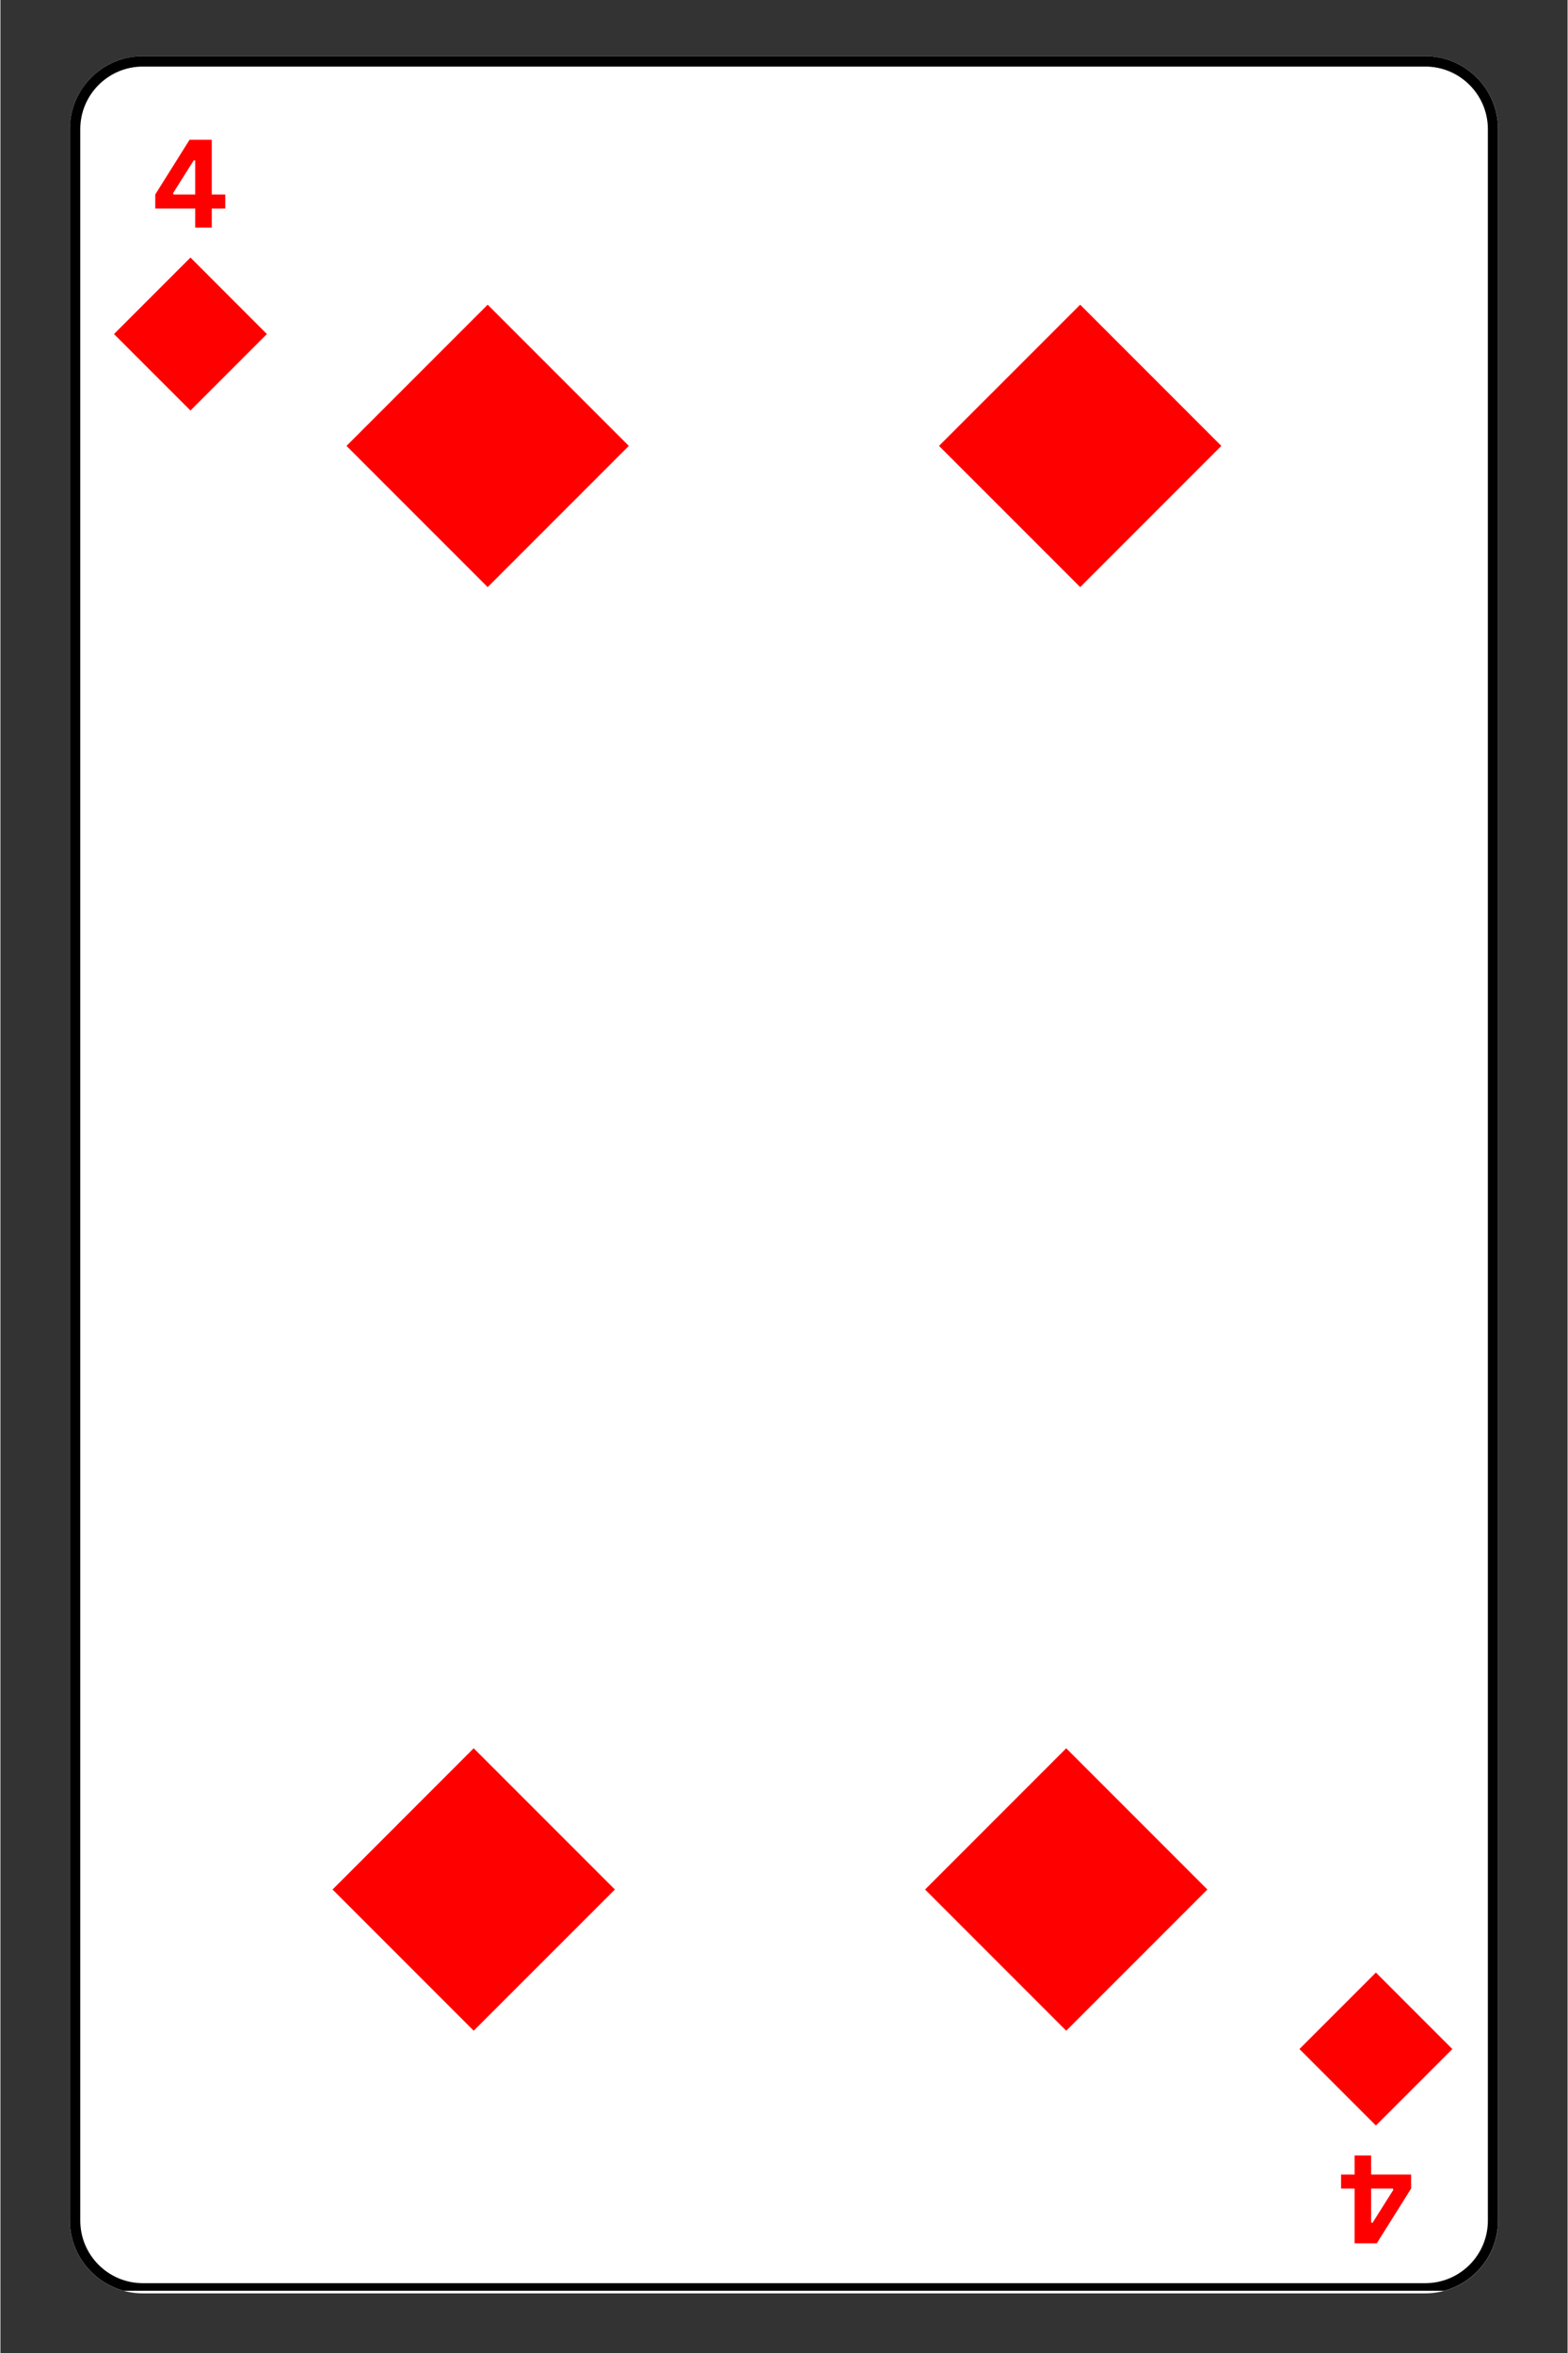 <svg xmlns="http://www.w3.org/2000/svg" xmlns:xlink="http://www.w3.org/1999/xlink" width="300" zoomAndPan="magnify" viewBox="0 0 224.88 337.5" height="450" preserveAspectRatio="xMidYMid meet" version="1.0"><rect x="0" y="0" width="224.88" height="337.5" fill="#333333" stroke="none"/><defs><g/><clipPath id="0157860811"><path d="M 9.961 8.051 L 214.918 8.051 L 214.918 329 L 9.961 329 Z M 9.961 8.051 " clip-rule="nonzero"/></clipPath><clipPath id="4cc14f2034"><path d="M 20.445 8.051 L 204.434 8.051 C 210.227 8.051 214.918 12.746 214.918 18.535 L 214.918 318.465 C 214.918 324.254 210.227 328.949 204.434 328.949 L 20.445 328.949 C 14.656 328.949 9.961 324.254 9.961 318.465 L 9.961 18.535 C 9.961 12.746 14.656 8.051 20.445 8.051 Z M 20.445 8.051 " clip-rule="nonzero"/></clipPath><clipPath id="888edfa7c9"><path d="M 9.961 8.051 L 215 8.051 L 215 328.574 L 9.961 328.574 Z M 9.961 8.051 " clip-rule="nonzero"/></clipPath><clipPath id="cfdb634a0e"><path d="M 20.445 8.051 L 204.426 8.051 C 210.219 8.051 214.91 12.746 214.91 18.535 L 214.91 318.453 C 214.91 324.246 210.219 328.938 204.426 328.938 L 20.445 328.938 C 14.656 328.938 9.961 324.246 9.961 318.453 L 9.961 18.535 C 9.961 12.746 14.656 8.051 20.445 8.051 Z M 20.445 8.051 " clip-rule="nonzero"/></clipPath><clipPath id="d9c9045d3f"><path d="M 16.297 36.941 L 38.238 36.941 L 38.238 58.883 L 16.297 58.883 Z M 16.297 36.941 " clip-rule="nonzero"/></clipPath><clipPath id="f99aeb9d26"><path d="M 27.27 58.883 L 16.297 47.914 L 27.27 36.941 L 38.238 47.914 Z M 27.27 58.883 " clip-rule="nonzero"/></clipPath><clipPath id="26bf0b8f2c"><path d="M 49.66 43.703 L 90.172 43.703 L 90.172 84.211 L 49.66 84.211 Z M 49.66 43.703 " clip-rule="nonzero"/></clipPath><clipPath id="8e8bc85c77"><path d="M 69.918 84.211 L 49.66 63.957 L 69.918 43.703 L 90.172 63.957 Z M 69.918 84.211 " clip-rule="nonzero"/></clipPath><clipPath id="435d6ec580"><path d="M 134.684 43.703 L 175.195 43.703 L 175.195 84.211 L 134.684 84.211 Z M 134.684 43.703 " clip-rule="nonzero"/></clipPath><clipPath id="ce2bafeab9"><path d="M 154.941 84.211 L 134.684 63.957 L 154.941 43.703 L 175.195 63.957 Z M 154.941 84.211 " clip-rule="nonzero"/></clipPath><clipPath id="98298afb03"><path d="M 47.66 250.762 L 88.172 250.762 L 88.172 291.273 L 47.66 291.273 Z M 47.66 250.762 " clip-rule="nonzero"/></clipPath><clipPath id="b172bc67ee"><path d="M 67.914 291.273 L 47.66 271.02 L 67.914 250.762 L 88.172 271.02 Z M 67.914 291.273 " clip-rule="nonzero"/></clipPath><clipPath id="73a2bf0af3"><path d="M 132.684 250.762 L 173.195 250.762 L 173.195 291.273 L 132.684 291.273 Z M 132.684 250.762 " clip-rule="nonzero"/></clipPath><clipPath id="7f19e40e38"><path d="M 152.938 291.273 L 132.684 271.02 L 152.938 250.762 L 173.195 271.02 Z M 152.938 291.273 " clip-rule="nonzero"/></clipPath><clipPath id="c794856159"><path d="M 186.402 282.93 L 208.344 282.93 L 208.344 304.871 L 186.402 304.871 Z M 186.402 282.93 " clip-rule="nonzero"/></clipPath><clipPath id="f05c9d01e0"><path d="M 197.375 282.93 L 208.344 293.902 L 197.375 304.871 L 186.402 293.902 Z M 197.375 282.93 " clip-rule="nonzero"/></clipPath></defs><g clip-path="url(#0157860811)"><g clip-path="url(#4cc14f2034)"><path fill="#ffffff" d="M 9.961 8.051 L 214.918 8.051 L 214.918 329.098 L 9.961 329.098 Z M 9.961 8.051 " fill-opacity="1" fill-rule="nonzero"/></g></g><g clip-path="url(#888edfa7c9)"><g clip-path="url(#cfdb634a0e)"><path stroke-linecap="butt" transform="matrix(0.749, 0, 0, 0.749, 9.961, 8.051)" fill="none" stroke-linejoin="miter" d="M 14 -0 L 259.67 -0 C 267.406 -0 273.67 6.269 273.67 14 L 273.67 414.483 C 273.67 422.218 267.406 428.482 259.67 428.482 L 14 428.482 C 6.269 428.482 -0 422.218 -0 414.483 L -0 14 C -0 6.269 6.269 -0 14 -0 Z M 14 -0 " stroke="#000000" stroke-width="4" stroke-opacity="1" stroke-miterlimit="4"/></g></g><g fill="#ff0000" fill-opacity="1"><g transform="translate(21.781, 32.643)"><g><path d="M 8.547 0 L 6.172 0 L 6.172 -2.734 L 0.438 -2.734 L 0.438 -4.75 L 5.359 -12.594 L 8.547 -12.594 L 8.547 -4.75 L 10.484 -4.75 L 10.484 -2.734 L 8.547 -2.734 Z M 2.984 -4.922 L 3.062 -4.75 L 6.172 -4.75 L 6.172 -9.625 L 5.969 -9.656 Z M 2.984 -4.922 "/></g></g></g><g clip-path="url(#d9c9045d3f)"><g clip-path="url(#f99aeb9d26)"><path fill="#ff0000" d="M 38.238 58.883 L 16.297 58.883 L 16.297 36.941 L 38.238 36.941 Z M 38.238 58.883 " fill-opacity="1" fill-rule="nonzero"/></g></g><g clip-path="url(#26bf0b8f2c)"><g clip-path="url(#8e8bc85c77)"><path fill="#ff0000" d="M 90.172 84.211 L 49.66 84.211 L 49.66 43.703 L 90.172 43.703 Z M 90.172 84.211 " fill-opacity="1" fill-rule="nonzero"/></g></g><g clip-path="url(#435d6ec580)"><g clip-path="url(#ce2bafeab9)"><path fill="#ff0000" d="M 175.195 84.211 L 134.684 84.211 L 134.684 43.703 L 175.195 43.703 Z M 175.195 84.211 " fill-opacity="1" fill-rule="nonzero"/></g></g><g clip-path="url(#98298afb03)"><g clip-path="url(#b172bc67ee)"><path fill="#ff0000" d="M 88.172 291.273 L 47.66 291.273 L 47.66 250.762 L 88.172 250.762 Z M 88.172 291.273 " fill-opacity="1" fill-rule="nonzero"/></g></g><g clip-path="url(#73a2bf0af3)"><g clip-path="url(#7f19e40e38)"><path fill="#ff0000" d="M 173.195 291.273 L 132.684 291.273 L 132.684 250.762 L 173.195 250.762 Z M 173.195 291.273 " fill-opacity="1" fill-rule="nonzero"/></g></g><g fill="#ff0000" fill-opacity="1"><g transform="translate(202.862, 309.171)"><g><path d="M -8.547 0 L -6.172 0 L -6.172 2.734 L -0.438 2.734 L -0.438 4.75 L -5.359 12.594 L -8.547 12.594 L -8.547 4.75 L -10.484 4.75 L -10.484 2.734 L -8.547 2.734 Z M -2.984 4.922 L -3.062 4.75 L -6.172 4.75 L -6.172 9.625 L -5.969 9.656 Z M -2.984 4.922 "/></g></g></g><g clip-path="url(#c794856159)"><g clip-path="url(#f05c9d01e0)"><path fill="#ff0000" d="M 186.402 282.93 L 208.344 282.93 L 208.344 304.871 L 186.402 304.871 Z M 186.402 282.93 " fill-opacity="1" fill-rule="nonzero"/></g></g></svg>